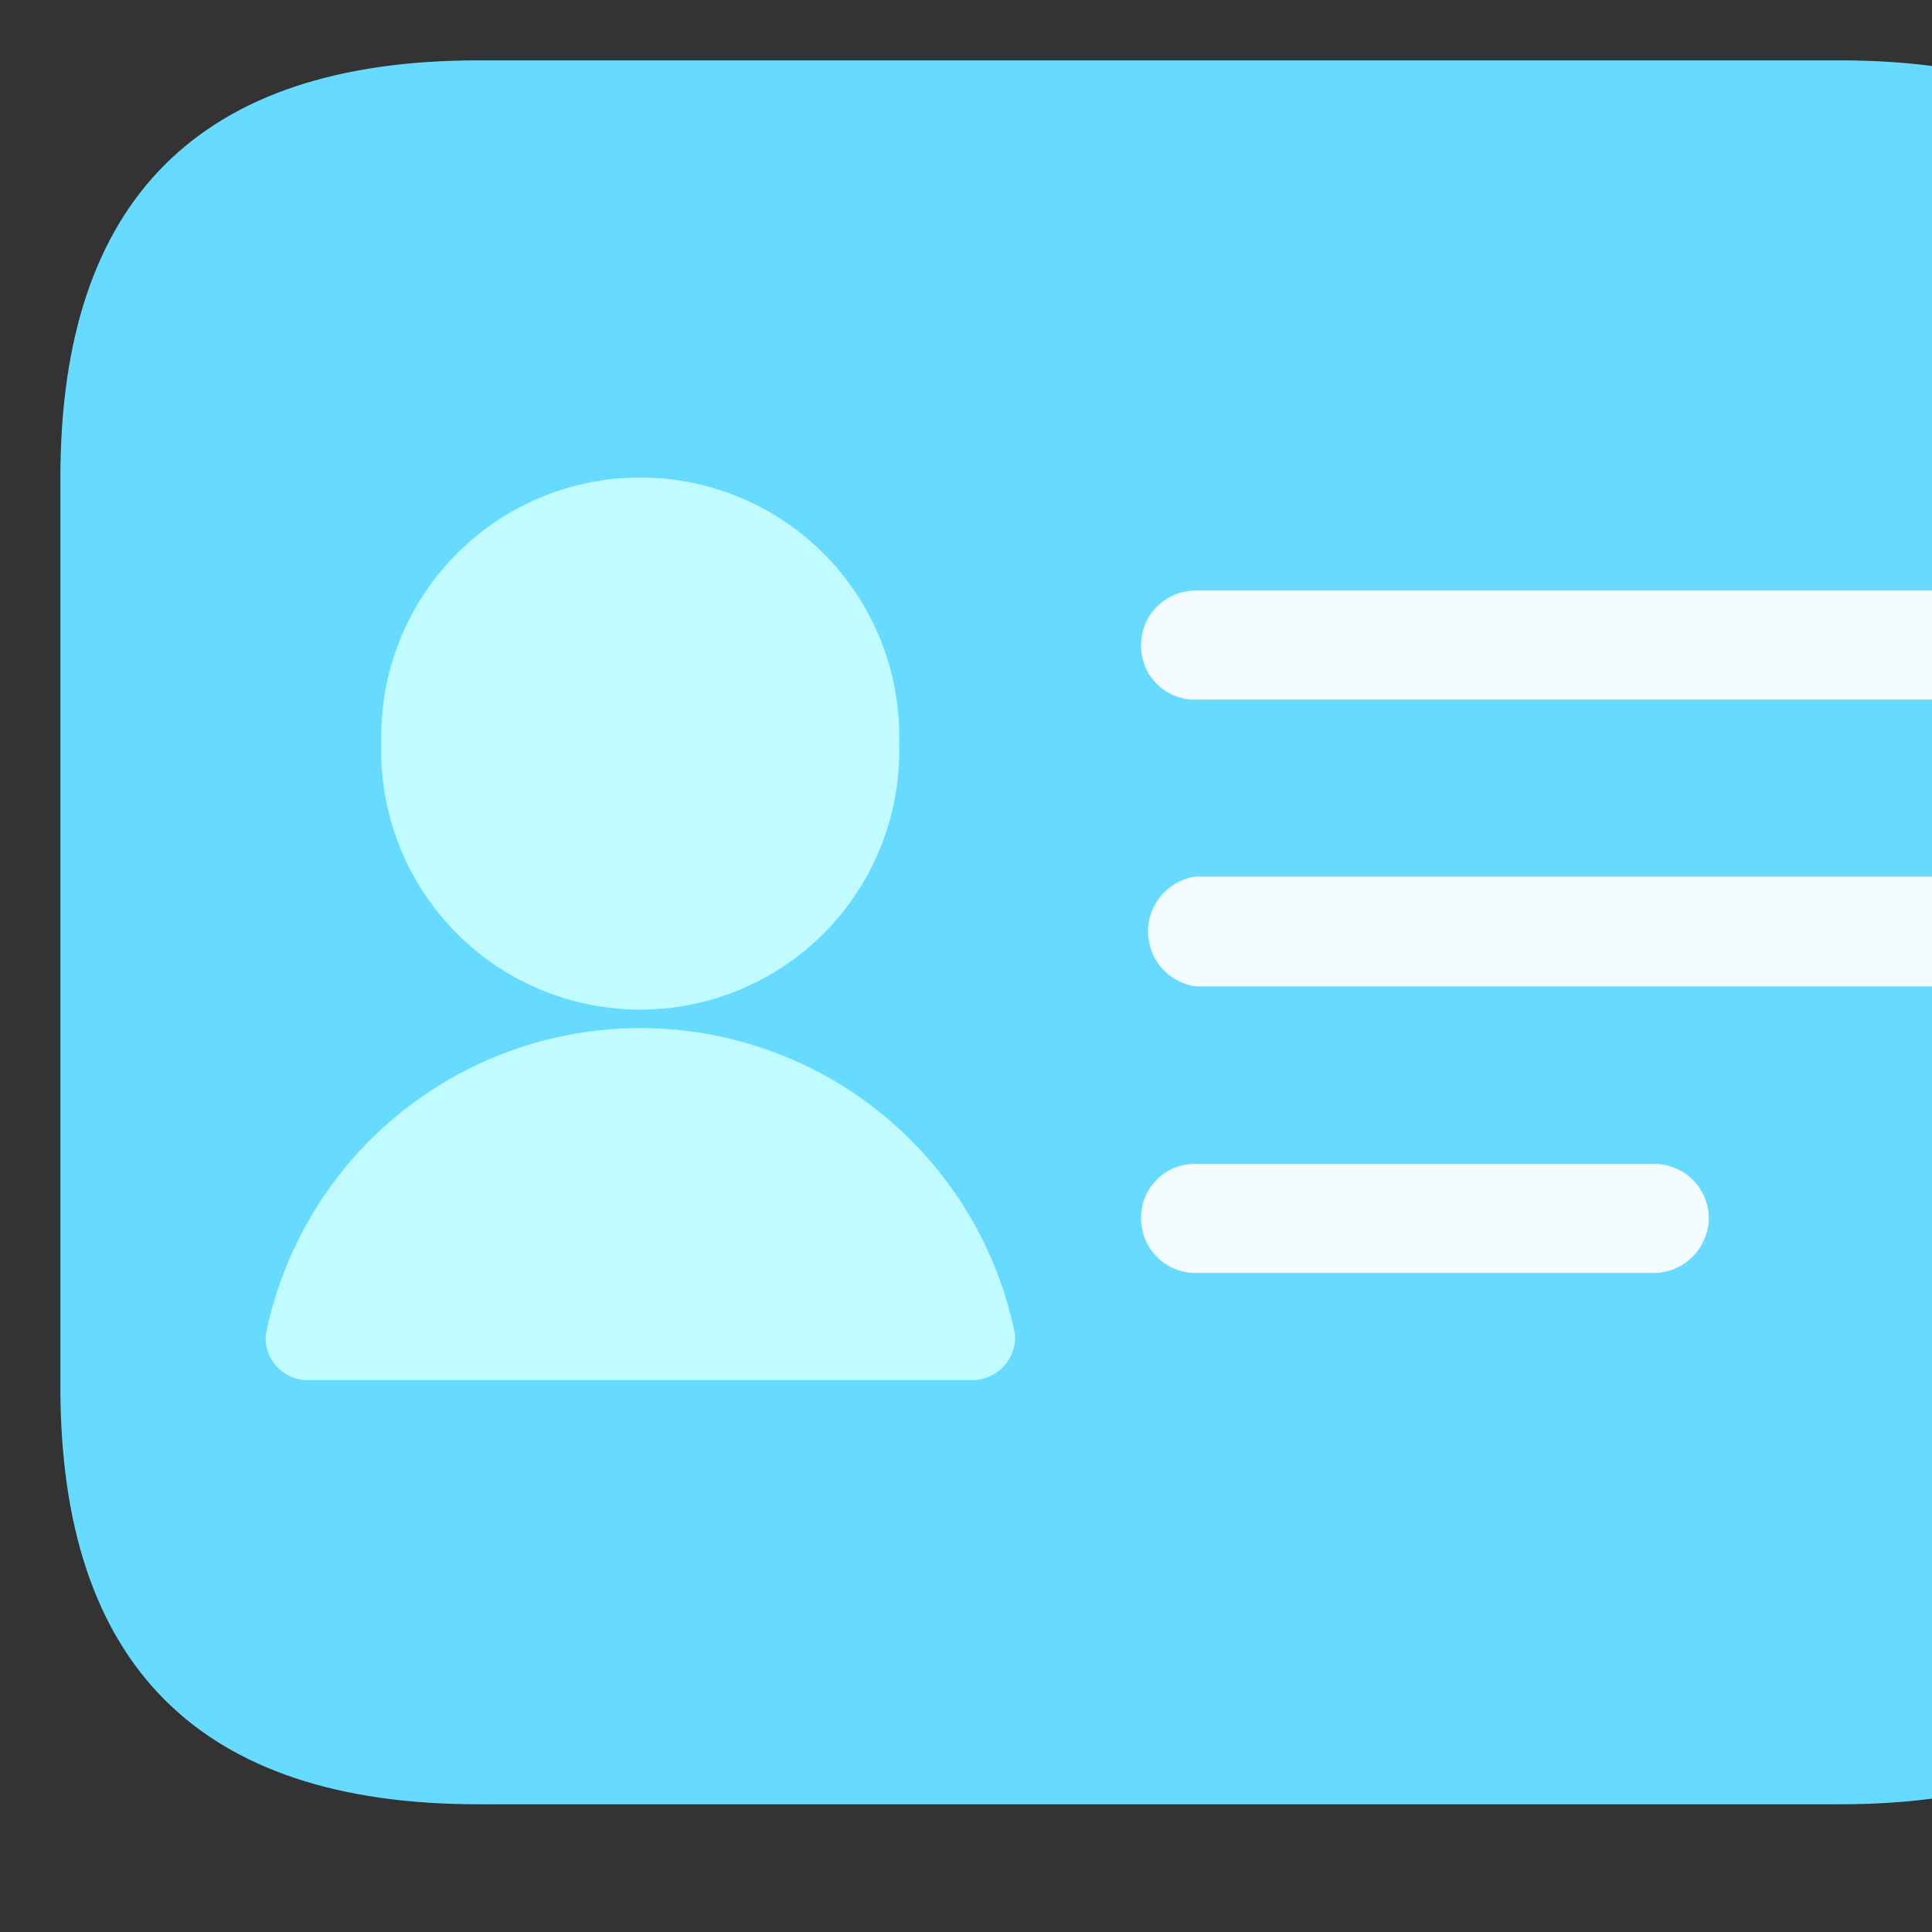 <svg xmlns="http://www.w3.org/2000/svg" viewBox="0 0 1024 1024" version="1.1"><rect x="0" y="0" width="1024" height="1024" fill="#333333" stroke="none"/><path d="M32 32m221.3 0l722.3 0q221.3 0 221.3 221.3l0 481.7q0 221.3-221.3 221.3l-722.3 0q-221.3 0-221.3-221.3l0-481.7q0-221.3 221.3-221.3Z" fill="#66DBFF" p-id="537"></path><path d="M339.4 394.1m-137.3 0a137.3 137.3 0 1 0 274.5 0 137.3 137.3 0 1 0-274.5 0Z" fill="#C0FCFF" p-id="538"></path><path d="M514.7 731.5a22.8 22.8 0 0 0 23.3-24.3 202.6 202.6 0 0 0-397.1 0 22.3 22.3 0 0 0 22.8 24.3z" fill="#C0FCFF" p-id="539"></path><path d="M1059.2 370.8h-425.5a28.4 28.4 0 0 1-28.9-28.9 28.9 28.9 0 0 1 28.9-28.9h425.5a29.4 29.4 0 0 1 28.9 28.9 28.9 28.9 0 0 1-28.9 28.9zM1059.2 522.8h-425.5a29.4 29.4 0 0 1 0-58.2h425.5a29.4 29.4 0 0 1 0 58.2zM876.8 674.7h-243.1a28.9 28.9 0 0 1-28.9-28.9 28.4 28.4 0 0 1 28.9-28.9h243.1a28.9 28.9 0 0 1 28.9 28.9 29.4 29.4 0 0 1-28.9 28.9z" fill="#F3FCFF" p-id="540"></path></svg>